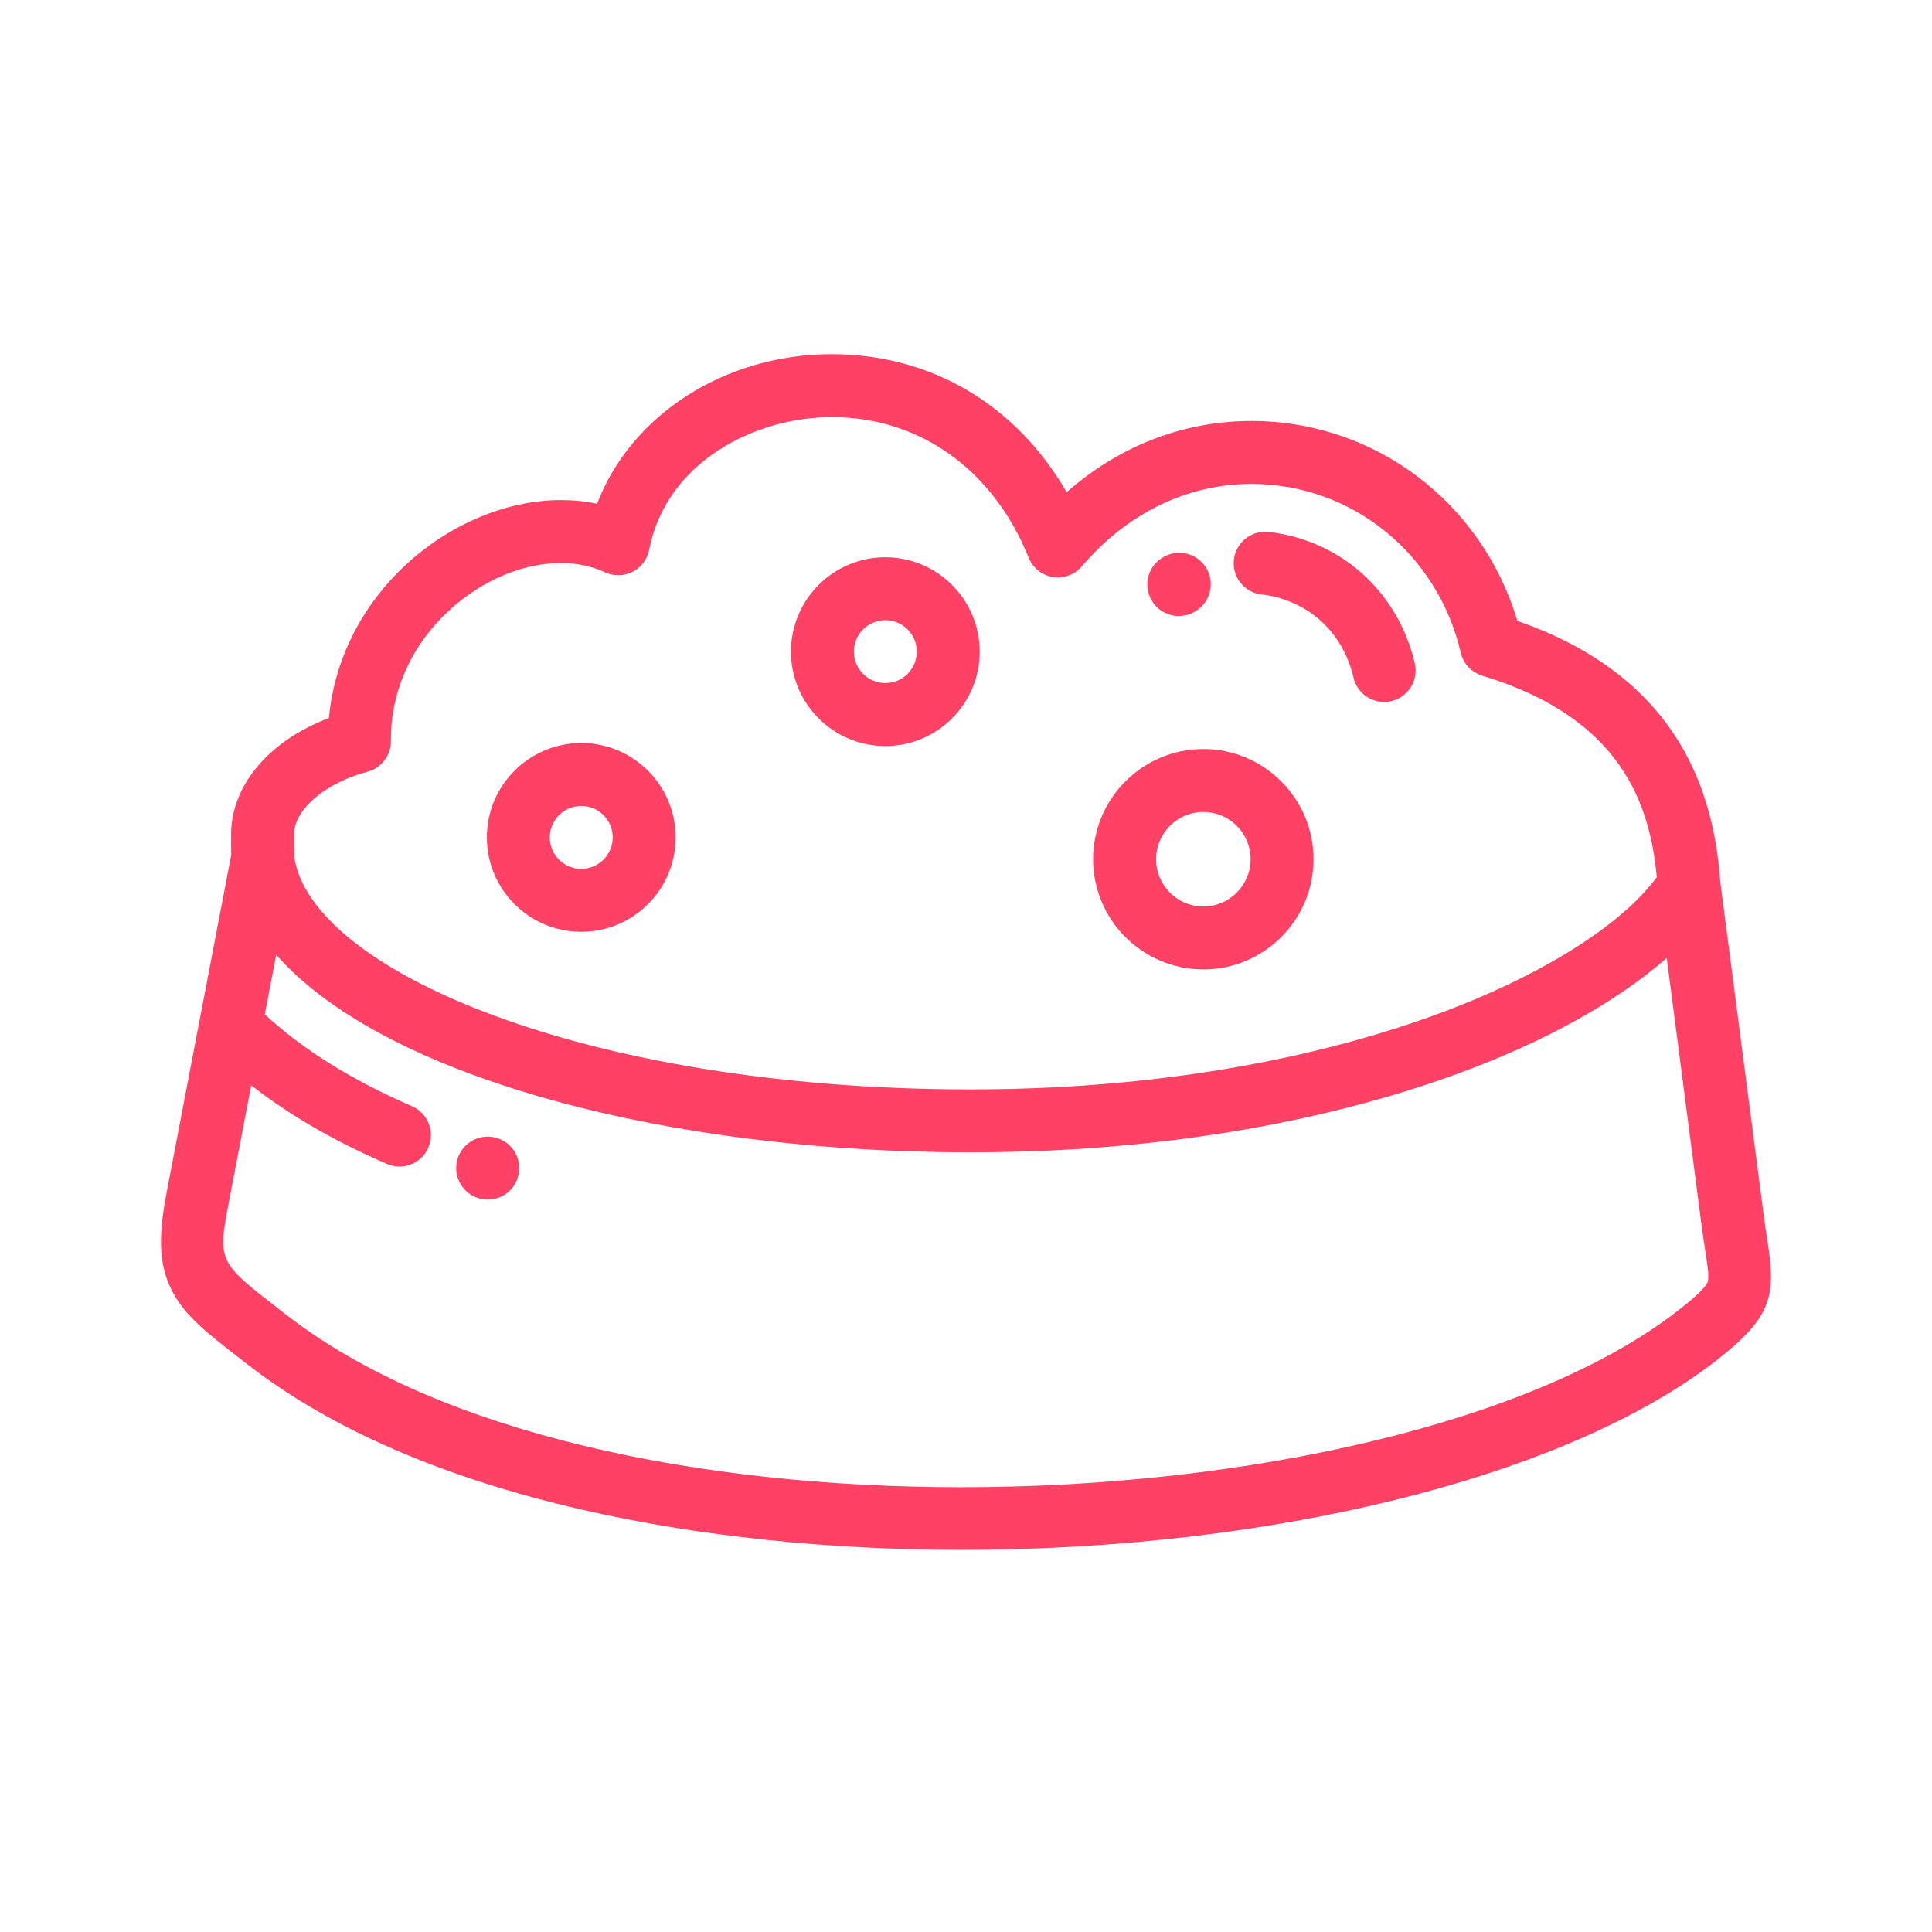 <svg width="60" height="60" viewBox="0 0 60 60" fill="none" xmlns="http://www.w3.org/2000/svg">
<path d="M54.888 38.524C54.854 38.307 54.816 38.062 54.78 37.786L53.427 27.403C53.297 25.582 52.833 24.086 52.007 22.831C50.956 21.232 49.314 20.041 47.124 19.283C46.024 15.6 42.702 13.074 38.862 13.074C36.751 13.074 34.758 13.851 33.126 15.286C31.562 12.577 28.922 11 25.836 11C22.49 11 19.592 12.899 18.543 15.645C18.18 15.568 17.804 15.53 17.417 15.53C15.641 15.53 13.75 16.369 12.358 17.776C11.115 19.033 10.369 20.617 10.215 22.299C8.363 22.998 7.169 24.395 7.177 25.929L7.18 26.556L6.205 31.652C6.204 31.654 6.204 31.656 6.203 31.658L5.184 36.986C4.942 38.247 4.885 39.208 5.347 40.097C5.746 40.867 6.435 41.402 7.479 42.211L7.689 42.374C10.27 44.379 13.776 45.9 18.112 46.892C21.669 47.707 25.71 48.132 29.865 48.132C30.256 48.132 30.649 48.128 31.043 48.12C40.341 47.941 48.864 45.697 53.287 42.263C55.082 40.869 55.148 40.207 54.888 38.524ZM11.409 23.968C11.843 23.855 12.145 23.46 12.14 23.011C12.124 21.586 12.695 20.214 13.748 19.15C14.78 18.107 16.152 17.484 17.417 17.484C17.916 17.484 18.377 17.581 18.787 17.773C19.06 17.9 19.376 17.894 19.644 17.758C19.912 17.621 20.102 17.369 20.16 17.073C20.685 14.369 23.413 12.954 25.836 12.954C28.562 12.954 30.846 14.586 31.947 17.32C32.074 17.637 32.359 17.865 32.696 17.92C33.034 17.975 33.376 17.849 33.597 17.588C35.002 15.938 36.872 15.029 38.863 15.029C41.975 15.029 44.648 17.184 45.365 20.27C45.444 20.61 45.699 20.882 46.034 20.984C50.343 22.289 51.24 24.959 51.454 27.241C50.33 28.765 47.786 30.349 44.553 31.526C41.662 32.578 36.816 33.832 30.143 33.832C18.116 33.832 9.6 30.093 9.135 26.584L9.132 25.919C9.127 25.146 10.107 24.307 11.409 23.968ZM53.032 39.813C52.937 40.06 52.321 40.539 52.088 40.719C47.611 44.196 38.731 46.187 29.849 46.187C21.749 46.187 13.648 44.53 8.889 40.831L8.677 40.667C6.791 39.204 6.755 39.176 7.104 37.353L7.802 33.705C8.987 34.63 10.379 35.436 12.017 36.147C12.144 36.202 12.276 36.228 12.405 36.228C12.783 36.228 13.143 36.008 13.302 35.639C13.517 35.144 13.29 34.569 12.795 34.354C10.925 33.543 9.425 32.607 8.223 31.503L8.578 29.652C9.825 31.067 11.867 32.331 14.598 33.346C18.832 34.919 24.353 35.786 30.143 35.786C37.1 35.786 42.182 34.468 45.221 33.363C47.954 32.368 50.222 31.105 51.762 29.749L52.842 38.039C52.882 38.338 52.921 38.595 52.956 38.822C53.032 39.314 53.087 39.669 53.032 39.813Z" fill="#FE4164"/>
<path d="M15.437 35.343C15.419 35.337 15.4 35.332 15.382 35.328C14.859 35.197 14.328 35.515 14.197 36.039C14.07 36.55 14.37 37.067 14.87 37.213C14.963 37.241 15.057 37.254 15.149 37.254C15.569 37.254 15.957 36.98 16.084 36.557C16.238 36.043 15.949 35.501 15.437 35.343Z" fill="#FE4164"/>
<path d="M43.938 20.601C43.515 18.781 42.231 17.346 40.503 16.765C40.24 16.676 39.971 16.608 39.703 16.562C39.601 16.545 39.498 16.53 39.395 16.52C38.859 16.462 38.377 16.85 38.319 17.386C38.261 17.923 38.649 18.405 39.186 18.463C39.249 18.469 39.312 18.478 39.375 18.489C39.542 18.517 39.712 18.56 39.879 18.617C40.977 18.986 41.762 19.871 42.035 21.044C42.139 21.495 42.541 21.8 42.986 21.8C43.059 21.8 43.133 21.791 43.207 21.774C43.733 21.652 44.06 21.127 43.938 20.601Z" fill="#FE4164"/>
<path d="M37.45 17.621C37.161 17.165 36.558 17.029 36.102 17.318L36.07 17.338C35.62 17.633 35.496 18.234 35.79 18.685C35.977 18.973 36.29 19.129 36.61 19.129C36.792 19.129 36.977 19.078 37.141 18.973L37.147 18.969C37.603 18.68 37.739 18.077 37.45 17.621Z" fill="#FE4164"/>
<path d="M18.052 23.075C16.435 23.075 15.12 24.39 15.12 26.006C15.12 27.623 16.435 28.938 18.052 28.938C19.668 28.938 20.983 27.623 20.983 26.006C20.983 24.39 19.668 23.075 18.052 23.075ZM18.052 26.984C17.513 26.984 17.074 26.545 17.074 26.006C17.074 25.468 17.513 25.029 18.052 25.029C18.59 25.029 19.029 25.468 19.029 26.006C19.029 26.545 18.59 26.984 18.052 26.984Z" fill="#FE4164"/>
<path d="M37.37 23.262C35.483 23.262 33.948 24.797 33.948 26.684C33.948 28.571 35.484 30.106 37.37 30.106C39.258 30.106 40.793 28.571 40.793 26.684C40.793 24.797 39.258 23.262 37.37 23.262ZM37.37 28.152C36.561 28.152 35.903 27.493 35.903 26.684C35.903 25.874 36.561 25.216 37.37 25.216C38.18 25.216 38.839 25.874 38.839 26.684C38.839 27.493 38.18 28.152 37.37 28.152Z" fill="#FE4164"/>
<path d="M27.495 17.306C25.878 17.306 24.564 18.621 24.564 20.237C24.564 21.854 25.878 23.169 27.495 23.169C29.111 23.169 30.426 21.854 30.426 20.237C30.426 18.621 29.111 17.306 27.495 17.306ZM27.495 21.214C26.956 21.214 26.518 20.776 26.518 20.237C26.518 19.698 26.956 19.26 27.495 19.26C28.034 19.26 28.472 19.698 28.472 20.237C28.472 20.776 28.034 21.214 27.495 21.214Z" fill="#FE4164"/>
</svg>
